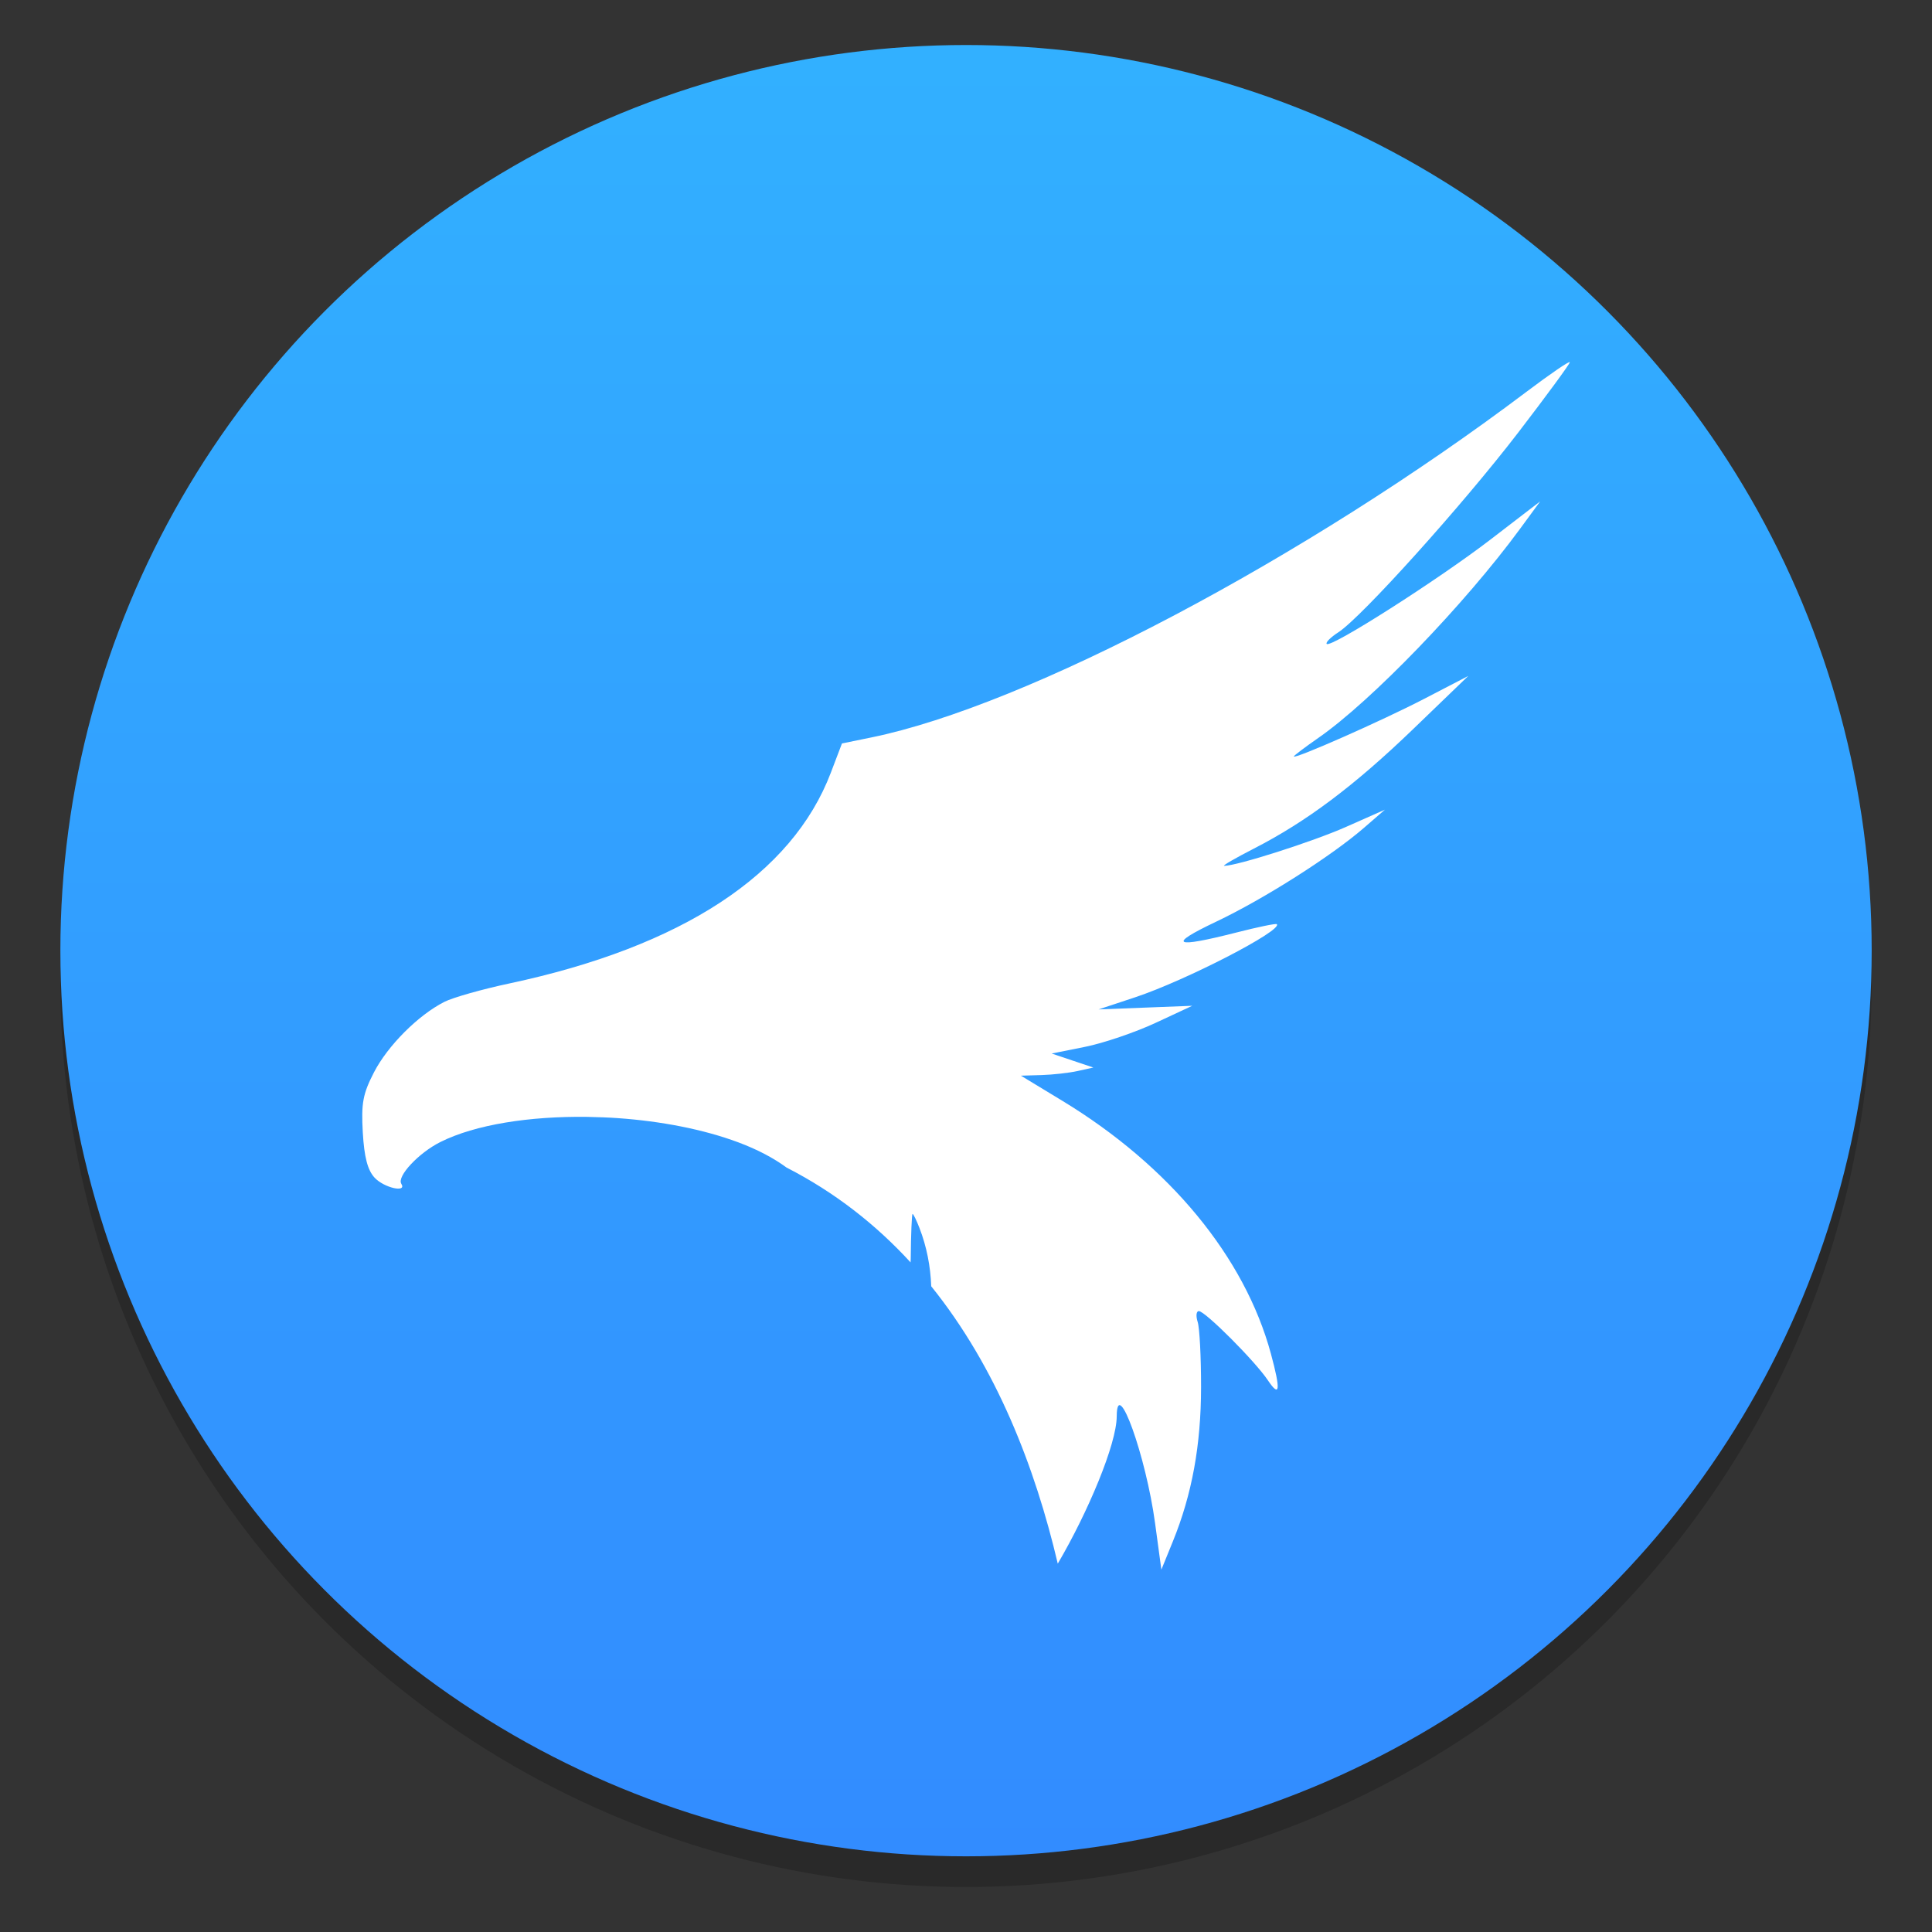<?xml version="1.0" encoding="UTF-8"?>
<svg width="64" height="64" version="1.1" xmlns="http://www.w3.org/2000/svg" xmlns:cc="http://creativecommons.org/ns#" xmlns:dc="http://purl.org/dc/elements/1.1/" xmlns:rdf="http://www.w3.org/1999/02/22-rdf-syntax-ns#">
 <rect width="100%" height="100%" fill="#333333" stroke="none"/>
 <defs>
  <linearGradient id="linearGradient11422" x1="-6.147" x2="-6.147" y1="-137.82" y2="-100.78" gradientTransform="matrix(2.004,0,0,2.004,43.503,271.61)" gradientUnits="userSpaceOnUse">
   <stop stop-color="#32b4ff" offset="0"/>
   <stop stop-color="#3287ff" offset="1"/>
  </linearGradient>
  <style type="text/css"/>
 </defs>
 <circle cx="-1124.8" cy="-1279.3" r="0" fill="#5e4aa6"/>
 <circle cx="31.999" cy="32.508" r="30.001" opacity=".2" stroke-width=".53"/>
 <circle cx="32.001" cy="31.492" r="30.001" fill="url(#linearGradient11422)" stroke-width="3.78" style="paint-order:normal"/>
 <g transform="matrix(3.78,0,0,3.78,123.83,-38.184)" fill="#5e4aa6" stroke-width=".265">
  <circle cx="-299.02" cy="-338.77" r="0"/>
  <circle cx="-8.106" cy="-3.949" r="0" fill-rule="evenodd"/>
  <circle cx="-278.25" cy="-357.69" r="0"/>
  <circle cx="12.663" cy="-22.859" r="0" fill-rule="evenodd"/>
 </g>
 <g transform="translate(-376.57 -491.8)" fill="#fff">
  <path d="m428.57 503.8c0-0.056-0.64 0.381-1.423 0.971-7.362 5.552-16.563 10.407-21.715 11.458l-0.971 0.199-0.368 0.967c-1.283 3.373-4.931 5.765-10.649 6.983-0.903 0.192-1.873 0.467-2.154 0.61-0.868 0.441-1.876 1.451-2.332 2.335-0.368 0.714-0.425 1.022-0.37 1.991 0.047 0.815 0.159 1.247 0.39 1.497 0.31 0.336 1.081 0.513 0.886 0.203-0.153-0.244 0.573-1.022 1.292-1.382 1.163-0.583 2.971-0.859 4.862-0.834 0.338 6e-3 0.744 0.021 1.024 0.042 1.416 0.1 2.824 0.367 3.992 0.804 0.628 0.235 1.16 0.516 1.592 0.833 1.612 0.826 2.969 1.9 4.108 3.141 9.7e-4 -0.041 5e-3 -0.08 5e-3 -0.122 7e-3 -0.816 0.036-1.483 0.061-1.483 0.026-3.2e-4 0.129 0.209 0.228 0.465 0.241 0.621 0.366 1.275 0.39 1.932 2.163 2.686 3.441 5.994 4.192 9.188 1.001-1.705 1.949-3.959 1.953-4.88 6e-3 -1.363 0.967 1.312 1.27 3.537l0.209 1.541 0.38-0.933c0.635-1.56 0.933-3.191 0.935-5.112 9.6e-4 -0.993-0.049-1.966-0.113-2.162-0.063-0.196-0.046-0.357 0.039-0.357 0.208 0 1.862 1.657 2.286 2.29 0.4 0.597 0.43 0.336 0.102-0.876-0.868-3.205-3.357-6.224-6.909-8.38l-1.373-0.833 0.683-0.02c0.375-0.011 0.915-0.072 1.2-0.135l0.517-0.115-0.69-0.231-0.69-0.232 1.105-0.222c0.608-0.122 1.657-0.478 2.329-0.791l1.222-0.569-1.552 0.06-1.552 0.06 1.208-0.4c1.68-0.557 4.903-2.221 4.697-2.424-0.029-0.029-0.633 0.096-1.34 0.277-2.081 0.531-2.301 0.415-0.674-0.357 1.583-0.752 3.811-2.166 4.906-3.115l0.69-0.598-1.293 0.573c-1.099 0.487-3.606 1.288-4.033 1.288-0.072 0 0.37-0.256 0.982-0.57 1.752-0.898 3.335-2.087 5.293-3.974l1.811-1.746-1.466 0.761c-1.386 0.719-4.312 2.012-4.312 1.905 0-0.027 0.369-0.306 0.819-0.619 1.748-1.215 4.844-4.425 6.676-6.923l0.665-0.907-1.631 1.253c-1.742 1.339-5.299 3.607-5.439 3.469-0.046-0.046 0.127-0.219 0.385-0.386 0.762-0.491 4.114-4.214 5.957-6.615 0.94-1.225 1.709-2.273 1.709-2.329z" fill="#fff"/>
 </g>
</svg>
